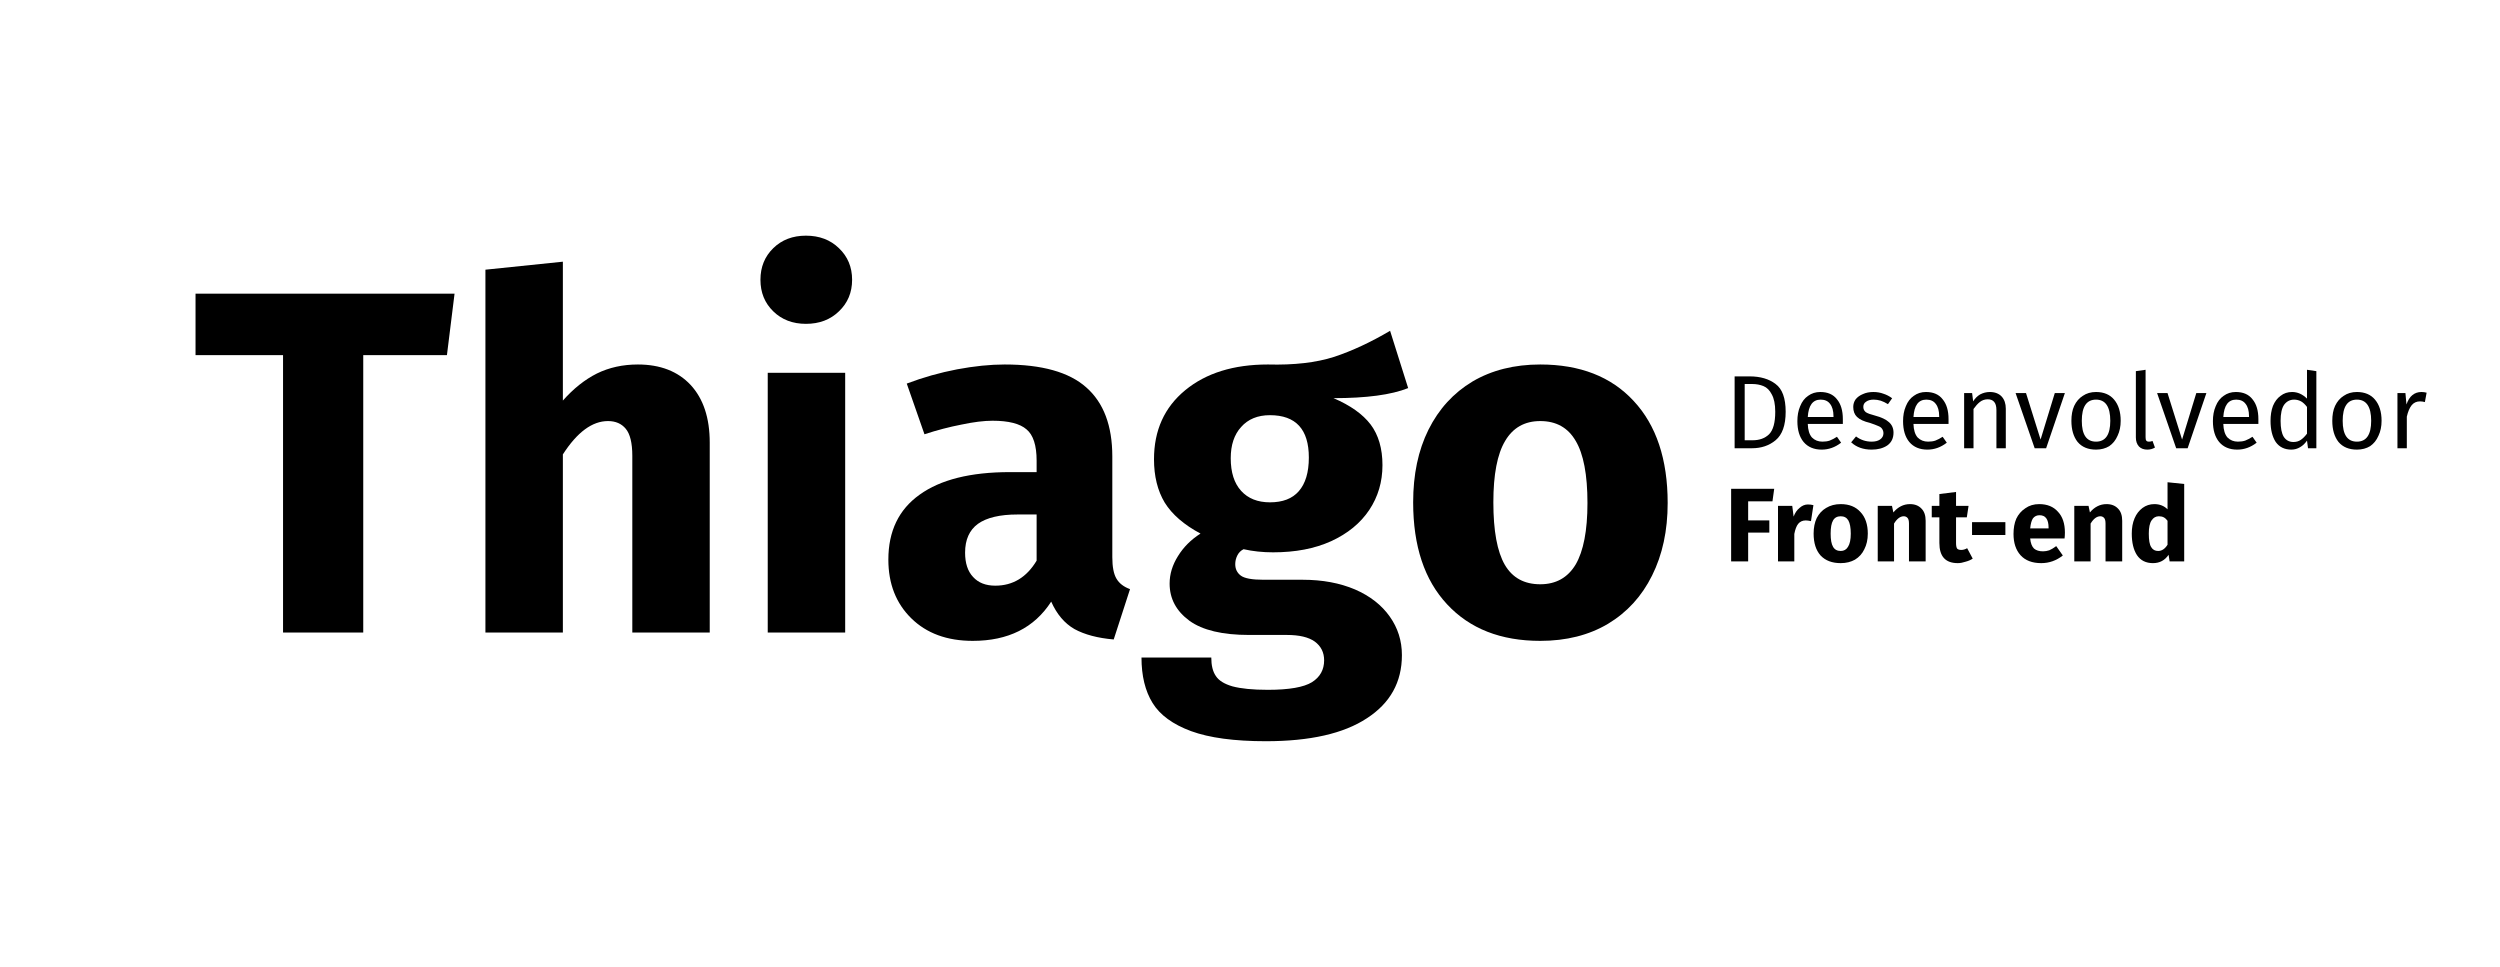 <svg xmlns="http://www.w3.org/2000/svg" xmlns:xlink="http://www.w3.org/1999/xlink" width="150" zoomAndPan="magnify" viewBox="0 0 112.5 43.5" height="58" preserveAspectRatio="xMidYMid meet" version="1.2"><defs/><g id="991b2808f1"><g style="fill:#000000;fill-opacity:1;"><g transform="translate(8.596, 28.464)"><path style="stroke:none" d="M 11.859 -15.25 L 11.516 -12.484 L 7.75 -12.484 L 7.75 0 L 4.141 0 L 4.141 -12.484 L 0.203 -12.484 L 0.203 -15.25 Z M 11.859 -15.25 "/></g></g><g style="fill:#000000;fill-opacity:1;"><g transform="translate(20.485, 28.464)"><path style="stroke:none" d="M 8.219 -12.062 C 9.227 -12.062 10.02 -11.754 10.594 -11.141 C 11.164 -10.523 11.453 -9.66 11.453 -8.547 L 11.453 0 L 7.969 0 L 7.969 -7.953 C 7.969 -8.535 7.867 -8.941 7.672 -9.172 C 7.484 -9.398 7.219 -9.516 6.875 -9.516 C 6.164 -9.516 5.488 -9.016 4.844 -8.016 L 4.844 0 L 1.359 0 L 1.359 -16.328 L 4.844 -16.688 L 4.844 -10.438 C 5.32 -10.977 5.832 -11.383 6.375 -11.656 C 6.926 -11.926 7.539 -12.062 8.219 -12.062 Z M 8.219 -12.062 "/></g></g><g style="fill:#000000;fill-opacity:1;"><g transform="translate(33.189, 28.464)"><path style="stroke:none" d="M 4.844 -11.688 L 4.844 0 L 1.359 0 L 1.359 -11.688 Z M 3.078 -17.859 C 3.68 -17.859 4.176 -17.672 4.562 -17.297 C 4.957 -16.922 5.156 -16.445 5.156 -15.875 C 5.156 -15.301 4.957 -14.828 4.562 -14.453 C 4.176 -14.078 3.68 -13.891 3.078 -13.891 C 2.484 -13.891 1.992 -14.078 1.609 -14.453 C 1.223 -14.828 1.031 -15.301 1.031 -15.875 C 1.031 -16.445 1.223 -16.922 1.609 -17.297 C 1.992 -17.672 2.484 -17.859 3.078 -17.859 Z M 3.078 -17.859 "/></g></g><g style="fill:#000000;fill-opacity:1;"><g transform="translate(39.398, 28.464)"><path style="stroke:none" d="M 10.656 -3.391 C 10.656 -2.953 10.719 -2.629 10.844 -2.422 C 10.969 -2.211 11.172 -2.055 11.453 -1.953 L 10.719 0.312 C 10 0.25 9.41 0.094 8.953 -0.156 C 8.504 -0.414 8.156 -0.828 7.906 -1.391 C 7.145 -0.211 5.969 0.375 4.375 0.375 C 3.219 0.375 2.297 0.035 1.609 -0.641 C 0.922 -1.316 0.578 -2.195 0.578 -3.281 C 0.578 -4.562 1.047 -5.535 1.984 -6.203 C 2.922 -6.879 4.273 -7.219 6.047 -7.219 L 7.25 -7.219 L 7.25 -7.734 C 7.25 -8.422 7.098 -8.891 6.797 -9.141 C 6.504 -9.398 5.992 -9.531 5.266 -9.531 C 4.879 -9.531 4.414 -9.473 3.875 -9.359 C 3.332 -9.254 2.773 -9.109 2.203 -8.922 L 1.406 -11.203 C 2.145 -11.484 2.898 -11.695 3.672 -11.844 C 4.441 -11.988 5.156 -12.062 5.812 -12.062 C 7.488 -12.062 8.711 -11.719 9.484 -11.031 C 10.266 -10.344 10.656 -9.305 10.656 -7.922 Z M 5.391 -2.109 C 6.18 -2.109 6.801 -2.484 7.25 -3.234 L 7.25 -5.312 L 6.391 -5.312 C 5.598 -5.312 5.004 -5.172 4.609 -4.891 C 4.223 -4.609 4.031 -4.176 4.031 -3.594 C 4.031 -3.125 4.148 -2.758 4.391 -2.5 C 4.629 -2.238 4.961 -2.109 5.391 -2.109 Z M 5.391 -2.109 "/></g></g><g style="fill:#000000;fill-opacity:1;"><g transform="translate(51.242, 28.464)"><path style="stroke:none" d="M 12.125 -11 C 11.363 -10.695 10.242 -10.547 8.766 -10.547 C 9.523 -10.223 10.082 -9.828 10.438 -9.359 C 10.789 -8.891 10.969 -8.281 10.969 -7.531 C 10.969 -6.781 10.77 -6.109 10.375 -5.516 C 9.977 -4.922 9.406 -4.453 8.656 -4.109 C 7.914 -3.773 7.047 -3.609 6.047 -3.609 C 5.578 -3.609 5.133 -3.656 4.719 -3.75 C 4.594 -3.688 4.5 -3.594 4.438 -3.469 C 4.375 -3.344 4.344 -3.211 4.344 -3.078 C 4.344 -2.859 4.426 -2.688 4.594 -2.562 C 4.758 -2.438 5.098 -2.375 5.609 -2.375 L 7.375 -2.375 C 8.27 -2.375 9.055 -2.227 9.734 -1.938 C 10.41 -1.645 10.93 -1.238 11.297 -0.719 C 11.66 -0.207 11.844 0.367 11.844 1.016 C 11.844 2.234 11.316 3.18 10.266 3.859 C 9.223 4.547 7.707 4.891 5.719 4.891 C 4.301 4.891 3.18 4.738 2.359 4.438 C 1.535 4.133 0.957 3.711 0.625 3.172 C 0.289 2.629 0.125 1.945 0.125 1.125 L 3.266 1.125 C 3.266 1.477 3.332 1.754 3.469 1.953 C 3.602 2.16 3.852 2.316 4.219 2.422 C 4.594 2.523 5.125 2.578 5.812 2.578 C 6.77 2.578 7.43 2.461 7.797 2.234 C 8.16 2.004 8.344 1.676 8.344 1.25 C 8.344 0.895 8.203 0.613 7.922 0.406 C 7.641 0.207 7.223 0.109 6.672 0.109 L 4.969 0.109 C 3.77 0.109 2.875 -0.102 2.281 -0.531 C 1.688 -0.969 1.391 -1.523 1.391 -2.203 C 1.391 -2.629 1.516 -3.039 1.766 -3.438 C 2.016 -3.844 2.352 -4.18 2.781 -4.453 C 2.039 -4.848 1.504 -5.312 1.172 -5.844 C 0.848 -6.383 0.688 -7.035 0.688 -7.797 C 0.688 -9.098 1.156 -10.133 2.094 -10.906 C 3.031 -11.676 4.27 -12.062 5.812 -12.062 C 6.988 -12.031 7.984 -12.145 8.797 -12.406 C 9.609 -12.676 10.445 -13.066 11.312 -13.578 Z M 5.906 -9.781 C 5.352 -9.781 4.922 -9.602 4.609 -9.25 C 4.297 -8.906 4.141 -8.438 4.141 -7.844 C 4.141 -7.207 4.297 -6.719 4.609 -6.375 C 4.922 -6.031 5.352 -5.859 5.906 -5.859 C 6.477 -5.859 6.91 -6.023 7.203 -6.359 C 7.504 -6.703 7.656 -7.207 7.656 -7.875 C 7.656 -9.145 7.07 -9.781 5.906 -9.781 Z M 5.906 -9.781 "/></g></g><g style="fill:#000000;fill-opacity:1;"><g transform="translate(62.889, 28.464)"><path style="stroke:none" d="M 6.422 -12.062 C 8.211 -12.062 9.613 -11.516 10.625 -10.422 C 11.645 -9.328 12.156 -7.797 12.156 -5.828 C 12.156 -4.586 11.922 -3.5 11.453 -2.562 C 10.992 -1.633 10.332 -0.91 9.469 -0.391 C 8.613 0.117 7.598 0.375 6.422 0.375 C 4.648 0.375 3.254 -0.172 2.234 -1.266 C 1.211 -2.359 0.703 -3.891 0.703 -5.859 C 0.703 -7.109 0.93 -8.195 1.391 -9.125 C 1.859 -10.062 2.52 -10.785 3.375 -11.297 C 4.238 -11.805 5.254 -12.062 6.422 -12.062 Z M 6.422 -9.516 C 5.723 -9.516 5.195 -9.219 4.844 -8.625 C 4.488 -8.031 4.312 -7.109 4.312 -5.859 C 4.312 -4.578 4.484 -3.641 4.828 -3.047 C 5.172 -2.461 5.703 -2.172 6.422 -2.172 C 7.129 -2.172 7.66 -2.469 8.016 -3.062 C 8.367 -3.664 8.547 -4.586 8.547 -5.828 C 8.547 -7.109 8.367 -8.039 8.016 -8.625 C 7.672 -9.219 7.141 -9.516 6.422 -9.516 Z M 6.422 -9.516 "/></g></g><g style="fill:#000000;fill-opacity:1;"><g transform="translate(77.589, 20.171)"><path style="stroke:none" d="M 1.141 -3.234 C 1.629 -3.234 2.02 -3.117 2.312 -2.891 C 2.613 -2.672 2.766 -2.254 2.766 -1.641 C 2.766 -1.035 2.613 -0.609 2.312 -0.359 C 2.02 -0.117 1.664 0 1.25 0 L 0.469 0 L 0.469 -3.234 Z M 0.922 -2.891 L 0.922 -0.359 L 1.281 -0.359 C 1.582 -0.359 1.828 -0.445 2.016 -0.625 C 2.203 -0.812 2.297 -1.148 2.297 -1.641 C 2.297 -1.984 2.242 -2.242 2.141 -2.422 C 2.047 -2.609 1.922 -2.734 1.766 -2.797 C 1.617 -2.859 1.445 -2.891 1.25 -2.891 Z M 0.922 -2.891 "/></g></g><g style="fill:#000000;fill-opacity:1;"><g transform="translate(80.616, 20.171)"><path style="stroke:none" d="M 2.312 -1.312 C 2.312 -1.238 2.312 -1.164 2.312 -1.094 L 0.734 -1.094 C 0.742 -0.82 0.805 -0.617 0.922 -0.484 C 1.047 -0.359 1.203 -0.297 1.391 -0.297 C 1.516 -0.297 1.625 -0.312 1.719 -0.344 C 1.82 -0.383 1.93 -0.441 2.047 -0.516 L 2.234 -0.25 C 1.961 -0.039 1.672 0.062 1.359 0.062 C 1.016 0.062 0.742 -0.051 0.547 -0.281 C 0.359 -0.508 0.266 -0.82 0.266 -1.219 C 0.266 -1.469 0.305 -1.691 0.391 -1.891 C 0.473 -2.098 0.594 -2.254 0.75 -2.359 C 0.906 -2.473 1.086 -2.531 1.297 -2.531 C 1.629 -2.531 1.879 -2.422 2.047 -2.203 C 2.223 -1.992 2.312 -1.695 2.312 -1.312 Z M 1.891 -1.438 C 1.891 -1.688 1.836 -1.875 1.734 -2 C 1.641 -2.125 1.5 -2.188 1.312 -2.188 C 0.957 -2.188 0.766 -1.926 0.734 -1.406 L 1.891 -1.406 Z M 1.891 -1.438 "/></g></g><g style="fill:#000000;fill-opacity:1;"><g transform="translate(83.177, 20.171)"><path style="stroke:none" d="M 1.125 -2.531 C 1.289 -2.531 1.441 -2.504 1.578 -2.453 C 1.711 -2.41 1.844 -2.344 1.969 -2.25 L 1.781 -1.984 C 1.664 -2.055 1.555 -2.109 1.453 -2.141 C 1.348 -2.172 1.242 -2.188 1.141 -2.188 C 0.992 -2.188 0.879 -2.156 0.797 -2.094 C 0.711 -2.039 0.672 -1.961 0.672 -1.859 C 0.672 -1.766 0.707 -1.688 0.781 -1.625 C 0.863 -1.57 1.004 -1.52 1.203 -1.469 C 1.484 -1.395 1.691 -1.297 1.828 -1.172 C 1.961 -1.055 2.031 -0.898 2.031 -0.703 C 2.031 -0.453 1.938 -0.258 1.75 -0.125 C 1.562 0 1.328 0.062 1.047 0.062 C 0.672 0.062 0.363 -0.047 0.125 -0.266 L 0.344 -0.531 C 0.551 -0.375 0.785 -0.297 1.047 -0.297 C 1.203 -0.297 1.328 -0.328 1.422 -0.391 C 1.523 -0.461 1.578 -0.555 1.578 -0.672 C 1.578 -0.754 1.555 -0.82 1.516 -0.875 C 1.484 -0.926 1.426 -0.969 1.344 -1 C 1.258 -1.039 1.133 -1.086 0.969 -1.141 C 0.707 -1.203 0.516 -1.289 0.391 -1.406 C 0.273 -1.52 0.219 -1.672 0.219 -1.859 C 0.219 -1.984 0.254 -2.098 0.328 -2.203 C 0.41 -2.305 0.52 -2.383 0.656 -2.438 C 0.789 -2.5 0.945 -2.531 1.125 -2.531 Z M 1.125 -2.531 "/></g></g><g style="fill:#000000;fill-opacity:1;"><g transform="translate(85.372, 20.171)"><path style="stroke:none" d="M 2.312 -1.312 C 2.312 -1.238 2.312 -1.164 2.312 -1.094 L 0.734 -1.094 C 0.742 -0.82 0.805 -0.617 0.922 -0.484 C 1.047 -0.359 1.203 -0.297 1.391 -0.297 C 1.516 -0.297 1.625 -0.312 1.719 -0.344 C 1.82 -0.383 1.93 -0.441 2.047 -0.516 L 2.234 -0.25 C 1.961 -0.039 1.672 0.062 1.359 0.062 C 1.016 0.062 0.742 -0.051 0.547 -0.281 C 0.359 -0.508 0.266 -0.82 0.266 -1.219 C 0.266 -1.469 0.305 -1.691 0.391 -1.891 C 0.473 -2.098 0.594 -2.254 0.75 -2.359 C 0.906 -2.473 1.086 -2.531 1.297 -2.531 C 1.629 -2.531 1.879 -2.422 2.047 -2.203 C 2.223 -1.992 2.312 -1.695 2.312 -1.312 Z M 1.891 -1.438 C 1.891 -1.688 1.836 -1.875 1.734 -2 C 1.641 -2.125 1.5 -2.188 1.312 -2.188 C 0.957 -2.188 0.766 -1.926 0.734 -1.406 L 1.891 -1.406 Z M 1.891 -1.438 "/></g></g><g style="fill:#000000;fill-opacity:1;"><g transform="translate(87.933, 20.171)"><path style="stroke:none" d="M 1.609 -2.531 C 1.836 -2.531 2.016 -2.461 2.141 -2.328 C 2.266 -2.191 2.328 -2.008 2.328 -1.781 L 2.328 0 L 1.906 0 L 1.906 -1.719 C 1.906 -1.895 1.867 -2.02 1.797 -2.094 C 1.734 -2.164 1.641 -2.203 1.516 -2.203 C 1.379 -2.203 1.258 -2.16 1.156 -2.078 C 1.062 -2.004 0.969 -1.898 0.875 -1.766 L 0.875 0 L 0.453 0 L 0.453 -2.484 L 0.812 -2.484 L 0.859 -2.109 C 0.941 -2.242 1.047 -2.348 1.172 -2.422 C 1.305 -2.492 1.453 -2.531 1.609 -2.531 Z M 1.609 -2.531 "/></g></g><g style="fill:#000000;fill-opacity:1;"><g transform="translate(90.654, 20.171)"><path style="stroke:none" d="M 2.266 -2.484 L 1.422 0 L 0.906 0 L 0.047 -2.484 L 0.516 -2.484 L 1.172 -0.391 L 1.812 -2.484 Z M 2.266 -2.484 "/></g></g><g style="fill:#000000;fill-opacity:1;"><g transform="translate(92.947, 20.171)"><path style="stroke:none" d="M 1.375 -2.531 C 1.727 -2.531 2 -2.414 2.188 -2.188 C 2.383 -1.957 2.484 -1.641 2.484 -1.234 C 2.484 -0.984 2.438 -0.758 2.344 -0.562 C 2.258 -0.363 2.133 -0.207 1.969 -0.094 C 1.801 0.008 1.602 0.062 1.375 0.062 C 1.02 0.062 0.742 -0.051 0.547 -0.281 C 0.359 -0.52 0.266 -0.836 0.266 -1.234 C 0.266 -1.492 0.305 -1.719 0.391 -1.906 C 0.484 -2.102 0.613 -2.254 0.781 -2.359 C 0.945 -2.473 1.145 -2.531 1.375 -2.531 Z M 1.375 -2.188 C 0.945 -2.188 0.734 -1.867 0.734 -1.234 C 0.734 -0.609 0.945 -0.297 1.375 -0.297 C 1.801 -0.297 2.016 -0.609 2.016 -1.234 C 2.016 -1.867 1.801 -2.188 1.375 -2.188 Z M 1.375 -2.188 "/></g></g><g style="fill:#000000;fill-opacity:1;"><g transform="translate(95.692, 20.171)"><path style="stroke:none" d="M 0.938 0.062 C 0.781 0.062 0.656 0.016 0.562 -0.078 C 0.469 -0.18 0.422 -0.316 0.422 -0.484 L 0.422 -3.469 L 0.859 -3.531 L 0.859 -0.5 C 0.859 -0.426 0.867 -0.375 0.891 -0.344 C 0.91 -0.312 0.953 -0.297 1.016 -0.297 C 1.066 -0.297 1.117 -0.305 1.172 -0.328 L 1.281 -0.031 C 1.176 0.031 1.062 0.062 0.938 0.062 Z M 0.938 0.062 "/></g></g><g style="fill:#000000;fill-opacity:1;"><g transform="translate(97.022, 20.171)"><path style="stroke:none" d="M 2.266 -2.484 L 1.422 0 L 0.906 0 L 0.047 -2.484 L 0.516 -2.484 L 1.172 -0.391 L 1.812 -2.484 Z M 2.266 -2.484 "/></g></g><g style="fill:#000000;fill-opacity:1;"><g transform="translate(99.315, 20.171)"><path style="stroke:none" d="M 2.312 -1.312 C 2.312 -1.238 2.312 -1.164 2.312 -1.094 L 0.734 -1.094 C 0.742 -0.82 0.805 -0.617 0.922 -0.484 C 1.047 -0.359 1.203 -0.297 1.391 -0.297 C 1.516 -0.297 1.625 -0.312 1.719 -0.344 C 1.82 -0.383 1.93 -0.441 2.047 -0.516 L 2.234 -0.25 C 1.961 -0.039 1.672 0.062 1.359 0.062 C 1.016 0.062 0.742 -0.051 0.547 -0.281 C 0.359 -0.508 0.266 -0.82 0.266 -1.219 C 0.266 -1.469 0.305 -1.691 0.391 -1.891 C 0.473 -2.098 0.594 -2.254 0.75 -2.359 C 0.906 -2.473 1.086 -2.531 1.297 -2.531 C 1.629 -2.531 1.879 -2.422 2.047 -2.203 C 2.223 -1.992 2.312 -1.695 2.312 -1.312 Z M 1.891 -1.438 C 1.891 -1.688 1.836 -1.875 1.734 -2 C 1.641 -2.125 1.5 -2.188 1.312 -2.188 C 0.957 -2.188 0.766 -1.926 0.734 -1.406 L 1.891 -1.406 Z M 1.891 -1.438 "/></g></g><g style="fill:#000000;fill-opacity:1;"><g transform="translate(101.877, 20.171)"><path style="stroke:none" d="M 2.359 -3.469 L 2.359 0 L 1.984 0 L 1.938 -0.344 C 1.852 -0.219 1.75 -0.117 1.625 -0.047 C 1.508 0.023 1.379 0.062 1.234 0.062 C 0.93 0.062 0.695 -0.051 0.531 -0.281 C 0.375 -0.52 0.297 -0.836 0.297 -1.234 C 0.297 -1.484 0.332 -1.707 0.406 -1.906 C 0.488 -2.102 0.602 -2.254 0.75 -2.359 C 0.895 -2.473 1.066 -2.531 1.266 -2.531 C 1.516 -2.531 1.738 -2.43 1.938 -2.234 L 1.938 -3.531 Z M 1.328 -0.281 C 1.453 -0.281 1.562 -0.312 1.656 -0.375 C 1.75 -0.438 1.844 -0.531 1.938 -0.656 L 1.938 -1.859 C 1.852 -1.973 1.766 -2.055 1.672 -2.109 C 1.578 -2.16 1.473 -2.188 1.359 -2.188 C 1.172 -2.188 1.02 -2.109 0.906 -1.953 C 0.801 -1.797 0.75 -1.555 0.75 -1.234 C 0.75 -0.91 0.797 -0.672 0.891 -0.516 C 0.992 -0.359 1.141 -0.281 1.328 -0.281 Z M 1.328 -0.281 "/></g></g><g style="fill:#000000;fill-opacity:1;"><g transform="translate(104.687, 20.171)"><path style="stroke:none" d="M 1.375 -2.531 C 1.727 -2.531 2 -2.414 2.188 -2.188 C 2.383 -1.957 2.484 -1.641 2.484 -1.234 C 2.484 -0.984 2.438 -0.758 2.344 -0.562 C 2.258 -0.363 2.133 -0.207 1.969 -0.094 C 1.801 0.008 1.602 0.062 1.375 0.062 C 1.02 0.062 0.742 -0.051 0.547 -0.281 C 0.359 -0.52 0.266 -0.836 0.266 -1.234 C 0.266 -1.492 0.305 -1.719 0.391 -1.906 C 0.484 -2.102 0.613 -2.254 0.781 -2.359 C 0.945 -2.473 1.145 -2.531 1.375 -2.531 Z M 1.375 -2.188 C 0.945 -2.188 0.734 -1.867 0.734 -1.234 C 0.734 -0.609 0.945 -0.297 1.375 -0.297 C 1.801 -0.297 2.016 -0.609 2.016 -1.234 C 2.016 -1.867 1.801 -2.188 1.375 -2.188 Z M 1.375 -2.188 "/></g></g><g style="fill:#000000;fill-opacity:1;"><g transform="translate(107.432, 20.171)"><path style="stroke:none" d="M 1.531 -2.531 C 1.613 -2.531 1.691 -2.52 1.766 -2.5 L 1.688 -2.078 C 1.613 -2.098 1.539 -2.109 1.469 -2.109 C 1.312 -2.109 1.188 -2.051 1.094 -1.938 C 1 -1.82 0.926 -1.648 0.875 -1.422 L 0.875 0 L 0.453 0 L 0.453 -2.484 L 0.812 -2.484 L 0.859 -1.969 C 0.922 -2.156 1.008 -2.297 1.125 -2.391 C 1.238 -2.484 1.375 -2.531 1.531 -2.531 Z M 1.531 -2.531 "/></g></g><g style="fill:#000000;fill-opacity:1;"><g transform="translate(77.589, 25.263)"><path style="stroke:none" d="M 0.312 0 L 0.312 -3.266 L 2.25 -3.266 L 2.172 -2.703 L 1.078 -2.703 L 1.078 -1.844 L 2.031 -1.844 L 2.031 -1.297 L 1.078 -1.297 L 1.078 0 Z M 0.312 0 "/></g></g><g style="fill:#000000;fill-opacity:1;"><g transform="translate(79.713, 25.263)"><path style="stroke:none" d="M 1.641 -2.562 C 1.734 -2.562 1.816 -2.551 1.891 -2.531 L 1.781 -1.812 C 1.688 -1.832 1.609 -1.844 1.547 -1.844 C 1.398 -1.844 1.285 -1.789 1.203 -1.688 C 1.129 -1.594 1.07 -1.441 1.031 -1.234 L 1.031 0 L 0.297 0 L 0.297 -2.5 L 0.938 -2.5 L 1 -2.016 C 1.062 -2.18 1.148 -2.312 1.266 -2.406 C 1.379 -2.508 1.504 -2.562 1.641 -2.562 Z M 1.641 -2.562 "/></g></g><g style="fill:#000000;fill-opacity:1;"><g transform="translate(81.457, 25.263)"><path style="stroke:none" d="M 1.375 -2.578 C 1.758 -2.578 2.055 -2.457 2.266 -2.219 C 2.484 -1.988 2.594 -1.664 2.594 -1.25 C 2.594 -0.977 2.539 -0.742 2.438 -0.547 C 2.344 -0.348 2.203 -0.191 2.016 -0.078 C 1.836 0.023 1.625 0.078 1.375 0.078 C 0.988 0.078 0.688 -0.035 0.469 -0.266 C 0.258 -0.504 0.156 -0.832 0.156 -1.25 C 0.156 -1.52 0.203 -1.754 0.297 -1.953 C 0.398 -2.148 0.539 -2.301 0.719 -2.406 C 0.906 -2.52 1.125 -2.578 1.375 -2.578 Z M 1.375 -2.031 C 1.219 -2.031 1.102 -1.969 1.031 -1.844 C 0.957 -1.719 0.922 -1.52 0.922 -1.25 C 0.922 -0.977 0.957 -0.781 1.031 -0.656 C 1.102 -0.531 1.219 -0.469 1.375 -0.469 C 1.52 -0.469 1.629 -0.531 1.703 -0.656 C 1.785 -0.781 1.828 -0.977 1.828 -1.25 C 1.828 -1.52 1.789 -1.719 1.719 -1.844 C 1.645 -1.969 1.531 -2.031 1.375 -2.031 Z M 1.375 -2.031 "/></g></g><g style="fill:#000000;fill-opacity:1;"><g transform="translate(84.201, 25.263)"><path style="stroke:none" d="M 1.75 -2.578 C 1.969 -2.578 2.141 -2.508 2.266 -2.375 C 2.391 -2.25 2.453 -2.066 2.453 -1.828 L 2.453 0 L 1.703 0 L 1.703 -1.703 C 1.703 -1.828 1.68 -1.91 1.641 -1.953 C 1.598 -2.004 1.539 -2.031 1.469 -2.031 C 1.312 -2.031 1.164 -1.922 1.031 -1.703 L 1.031 0 L 0.297 0 L 0.297 -2.5 L 0.938 -2.5 L 1 -2.203 C 1.102 -2.328 1.219 -2.422 1.344 -2.484 C 1.469 -2.547 1.602 -2.578 1.75 -2.578 Z M 1.75 -2.578 "/></g></g><g style="fill:#000000;fill-opacity:1;"><g transform="translate(86.913, 25.263)"><path style="stroke:none" d="M 1.859 -0.125 C 1.766 -0.062 1.656 -0.016 1.531 0.016 C 1.414 0.055 1.301 0.078 1.188 0.078 C 0.633 0.078 0.359 -0.223 0.359 -0.828 L 0.359 -1.984 L 0.016 -1.984 L 0.016 -2.5 L 0.359 -2.5 L 0.359 -3.031 L 1.109 -3.125 L 1.109 -2.5 L 1.672 -2.5 L 1.594 -1.984 L 1.109 -1.984 L 1.109 -0.828 C 1.109 -0.711 1.125 -0.629 1.156 -0.578 C 1.195 -0.535 1.258 -0.516 1.344 -0.516 C 1.426 -0.516 1.516 -0.539 1.609 -0.594 Z M 1.859 -0.125 "/></g></g><g style="fill:#000000;fill-opacity:1;"><g transform="translate(88.539, 25.263)"><path style="stroke:none" d="M 0.203 -1.188 L 0.203 -1.766 L 1.703 -1.766 L 1.703 -1.188 Z M 0.203 -1.188 "/></g></g><g style="fill:#000000;fill-opacity:1;"><g transform="translate(90.452, 25.263)"><path style="stroke:none" d="M 2.469 -1.297 C 2.469 -1.191 2.461 -1.102 2.453 -1.031 L 0.906 -1.031 C 0.926 -0.82 0.984 -0.672 1.078 -0.578 C 1.18 -0.492 1.316 -0.453 1.484 -0.453 C 1.578 -0.453 1.672 -0.469 1.766 -0.5 C 1.859 -0.539 1.961 -0.602 2.078 -0.688 L 2.375 -0.266 C 2.082 -0.035 1.758 0.078 1.406 0.078 C 1 0.078 0.688 -0.039 0.469 -0.281 C 0.258 -0.52 0.156 -0.836 0.156 -1.234 C 0.156 -1.492 0.195 -1.723 0.281 -1.922 C 0.375 -2.117 0.508 -2.273 0.688 -2.391 C 0.863 -2.516 1.07 -2.578 1.312 -2.578 C 1.676 -2.578 1.957 -2.461 2.156 -2.234 C 2.363 -2.016 2.469 -1.703 2.469 -1.297 Z M 1.734 -1.516 C 1.734 -1.891 1.598 -2.078 1.328 -2.078 C 1.203 -2.078 1.102 -2.031 1.031 -1.938 C 0.969 -1.844 0.926 -1.691 0.906 -1.484 L 1.734 -1.484 Z M 1.734 -1.516 "/></g></g><g style="fill:#000000;fill-opacity:1;"><g transform="translate(93.046, 25.263)"><path style="stroke:none" d="M 1.75 -2.578 C 1.969 -2.578 2.141 -2.508 2.266 -2.375 C 2.391 -2.25 2.453 -2.066 2.453 -1.828 L 2.453 0 L 1.703 0 L 1.703 -1.703 C 1.703 -1.828 1.68 -1.91 1.641 -1.953 C 1.598 -2.004 1.539 -2.031 1.469 -2.031 C 1.312 -2.031 1.164 -1.922 1.031 -1.703 L 1.031 0 L 0.297 0 L 0.297 -2.5 L 0.938 -2.5 L 1 -2.203 C 1.102 -2.328 1.219 -2.422 1.344 -2.484 C 1.469 -2.547 1.602 -2.578 1.75 -2.578 Z M 1.75 -2.578 "/></g></g><g style="fill:#000000;fill-opacity:1;"><g transform="translate(95.758, 25.263)"><path style="stroke:none" d="M 2.531 -3.484 L 2.531 0 L 1.875 0 L 1.828 -0.297 C 1.66 -0.047 1.426 0.078 1.125 0.078 C 0.812 0.078 0.57 -0.039 0.406 -0.281 C 0.25 -0.52 0.172 -0.844 0.172 -1.25 C 0.172 -1.508 0.211 -1.738 0.297 -1.938 C 0.379 -2.133 0.5 -2.289 0.656 -2.406 C 0.812 -2.52 0.988 -2.578 1.188 -2.578 C 1.426 -2.578 1.625 -2.5 1.781 -2.344 L 1.781 -3.562 Z M 1.359 -0.469 C 1.523 -0.469 1.664 -0.562 1.781 -0.75 L 1.781 -1.828 C 1.727 -1.898 1.672 -1.953 1.609 -1.984 C 1.547 -2.016 1.473 -2.031 1.391 -2.031 C 1.254 -2.031 1.145 -1.969 1.062 -1.844 C 0.977 -1.719 0.938 -1.52 0.938 -1.25 C 0.938 -0.957 0.973 -0.754 1.047 -0.641 C 1.117 -0.523 1.223 -0.469 1.359 -0.469 Z M 1.359 -0.469 "/></g></g></g></svg>